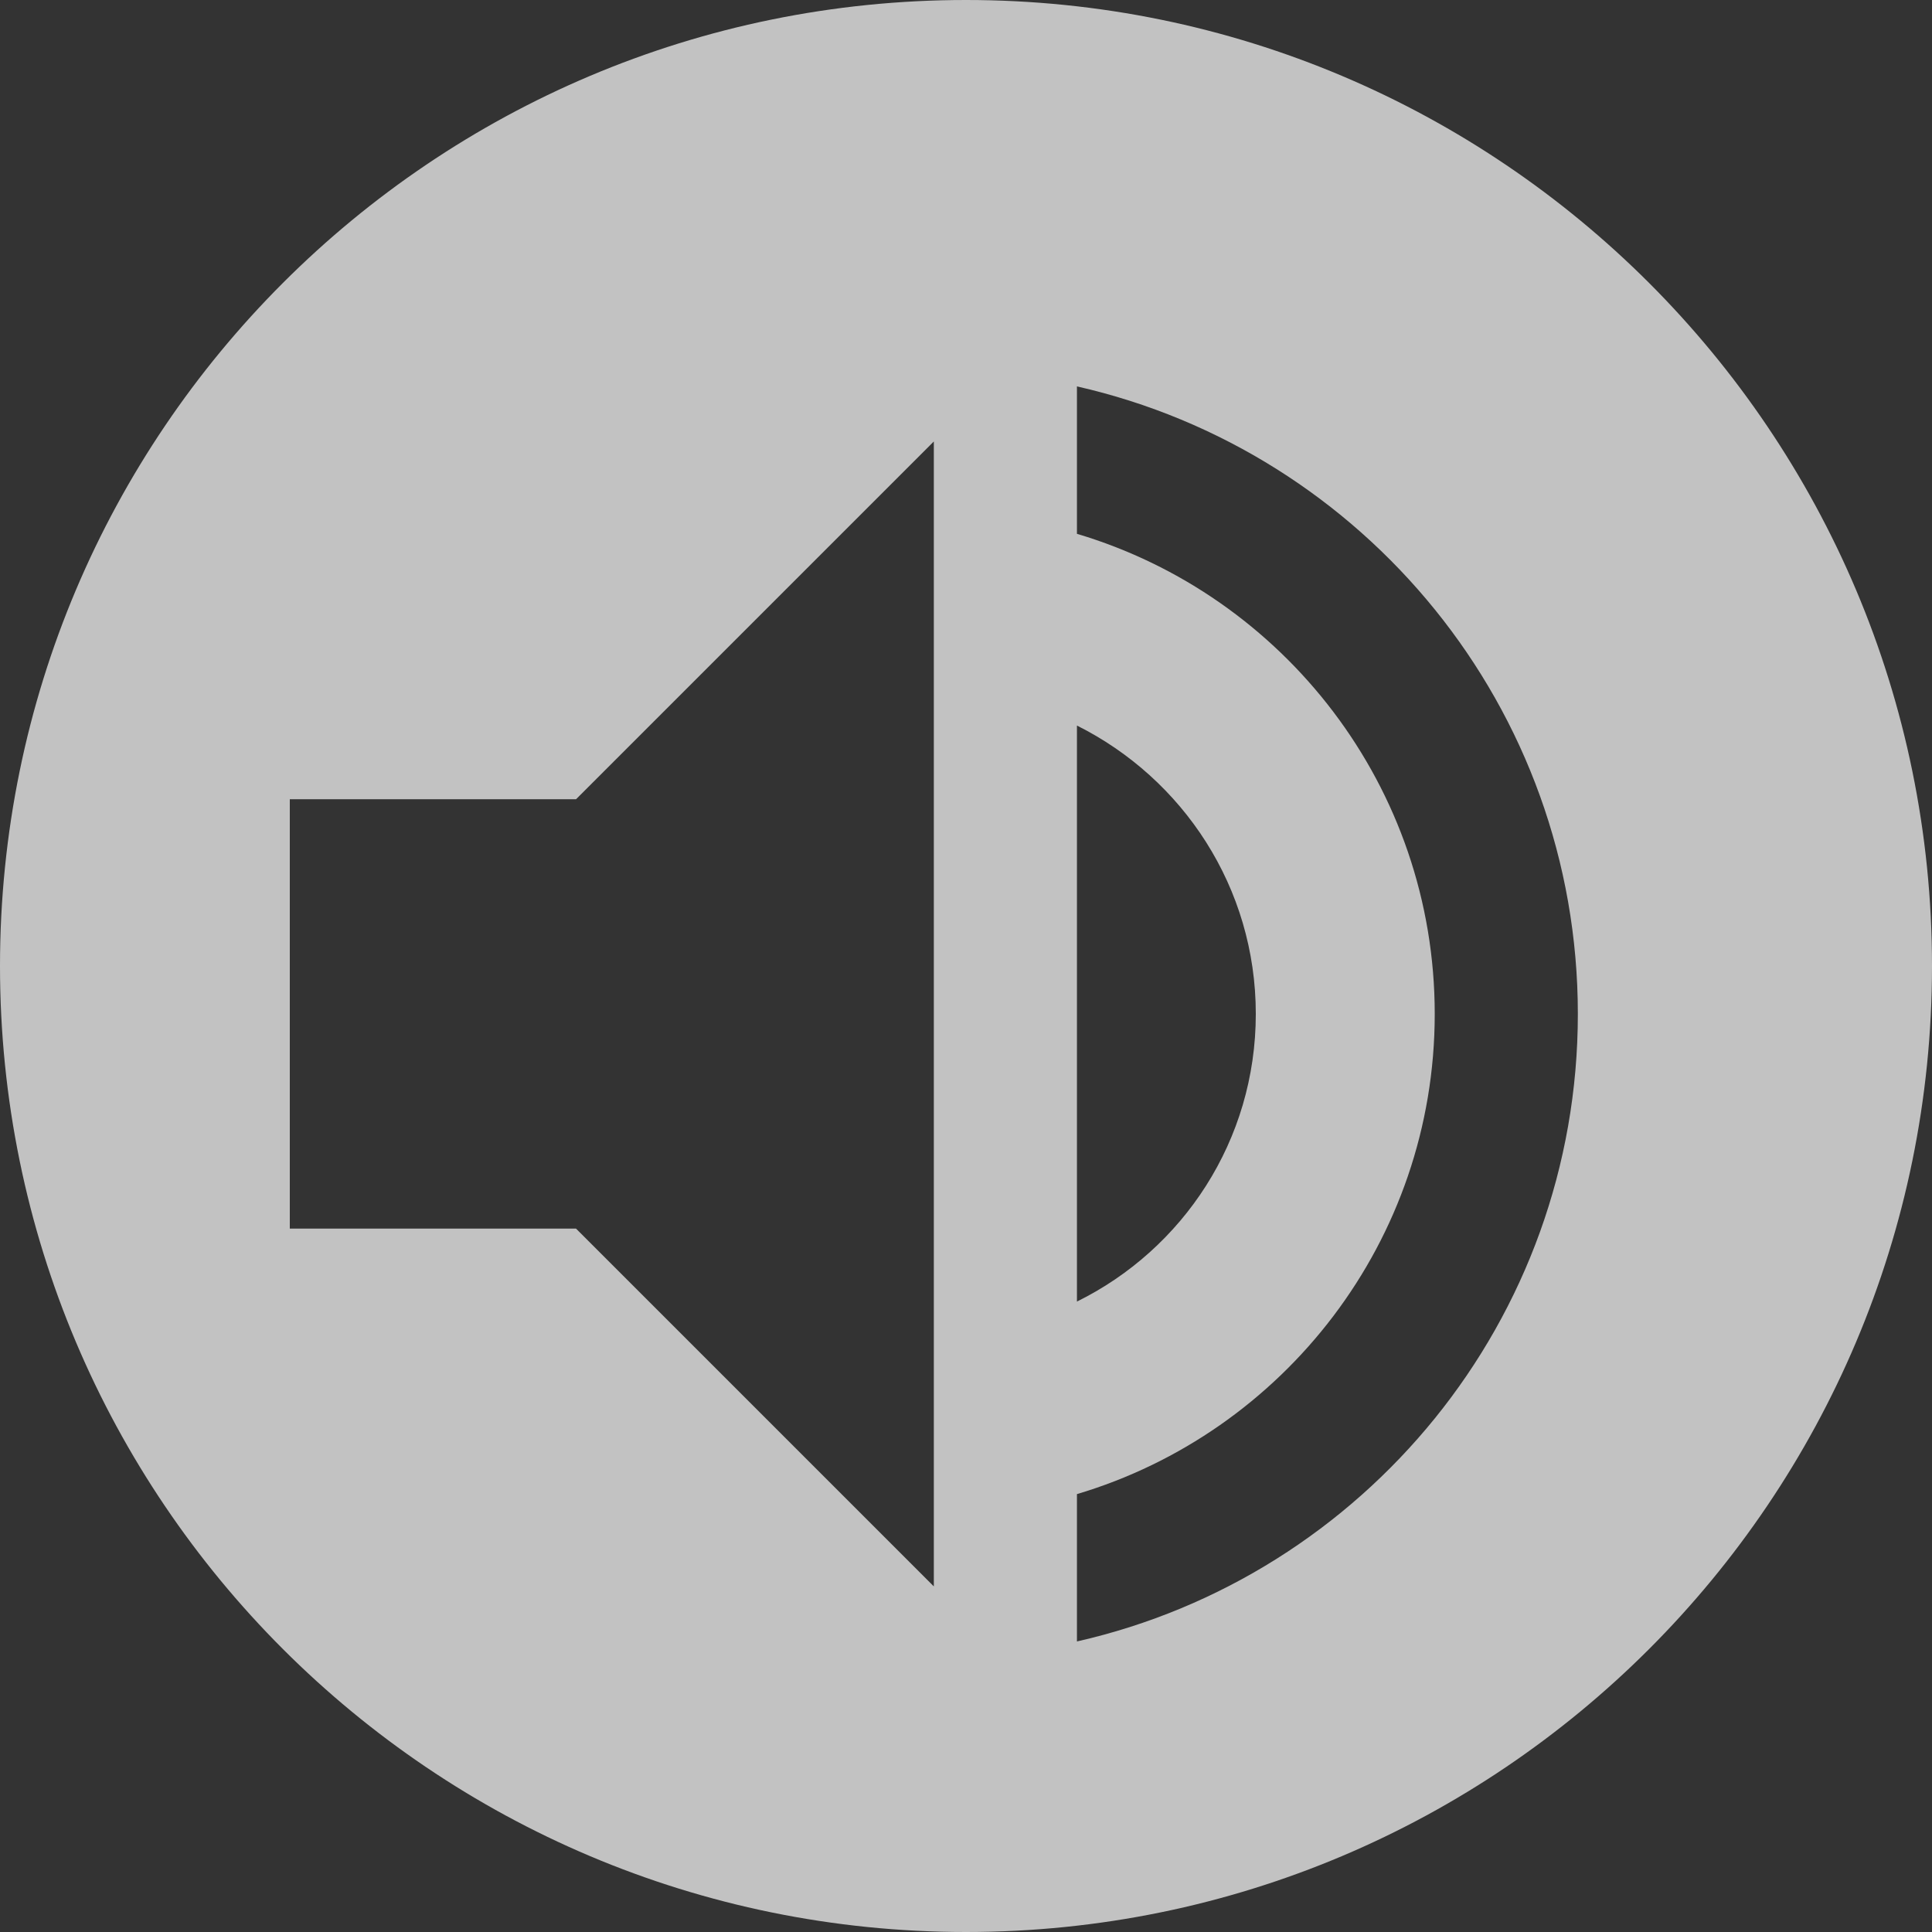 <svg width="26" height="26" viewBox="0 0 26 26" fill="none" xmlns="http://www.w3.org/2000/svg">
<rect x="0" y="0" width="26" height="26" fill="#333333" stroke="none"/>
<path fill-rule="evenodd" clip-rule="evenodd" d="M13 26C20.18 26 26 20.18 26 13C26 5.82 20.18 0 13 0C5.82 0 0 5.82 0 13C0 20.18 5.82 26 13 26ZM3.9 16.534V10.756H7.752L12.567 5.941V21.349L7.752 16.534H3.9ZM14.493 9.764C15.918 10.477 16.9 11.941 16.9 13.645C16.9 15.35 15.918 16.813 14.493 17.516V9.764ZM14.493 7.184V5.2C18.355 6.076 21.234 9.524 21.234 13.645C21.234 17.767 18.355 21.214 14.493 22.09V20.107C17.276 19.279 19.308 16.698 19.308 13.645C19.308 10.593 17.276 8.012 14.493 7.184Z" fill="white" fill-opacity="0.7"/>
</svg>

